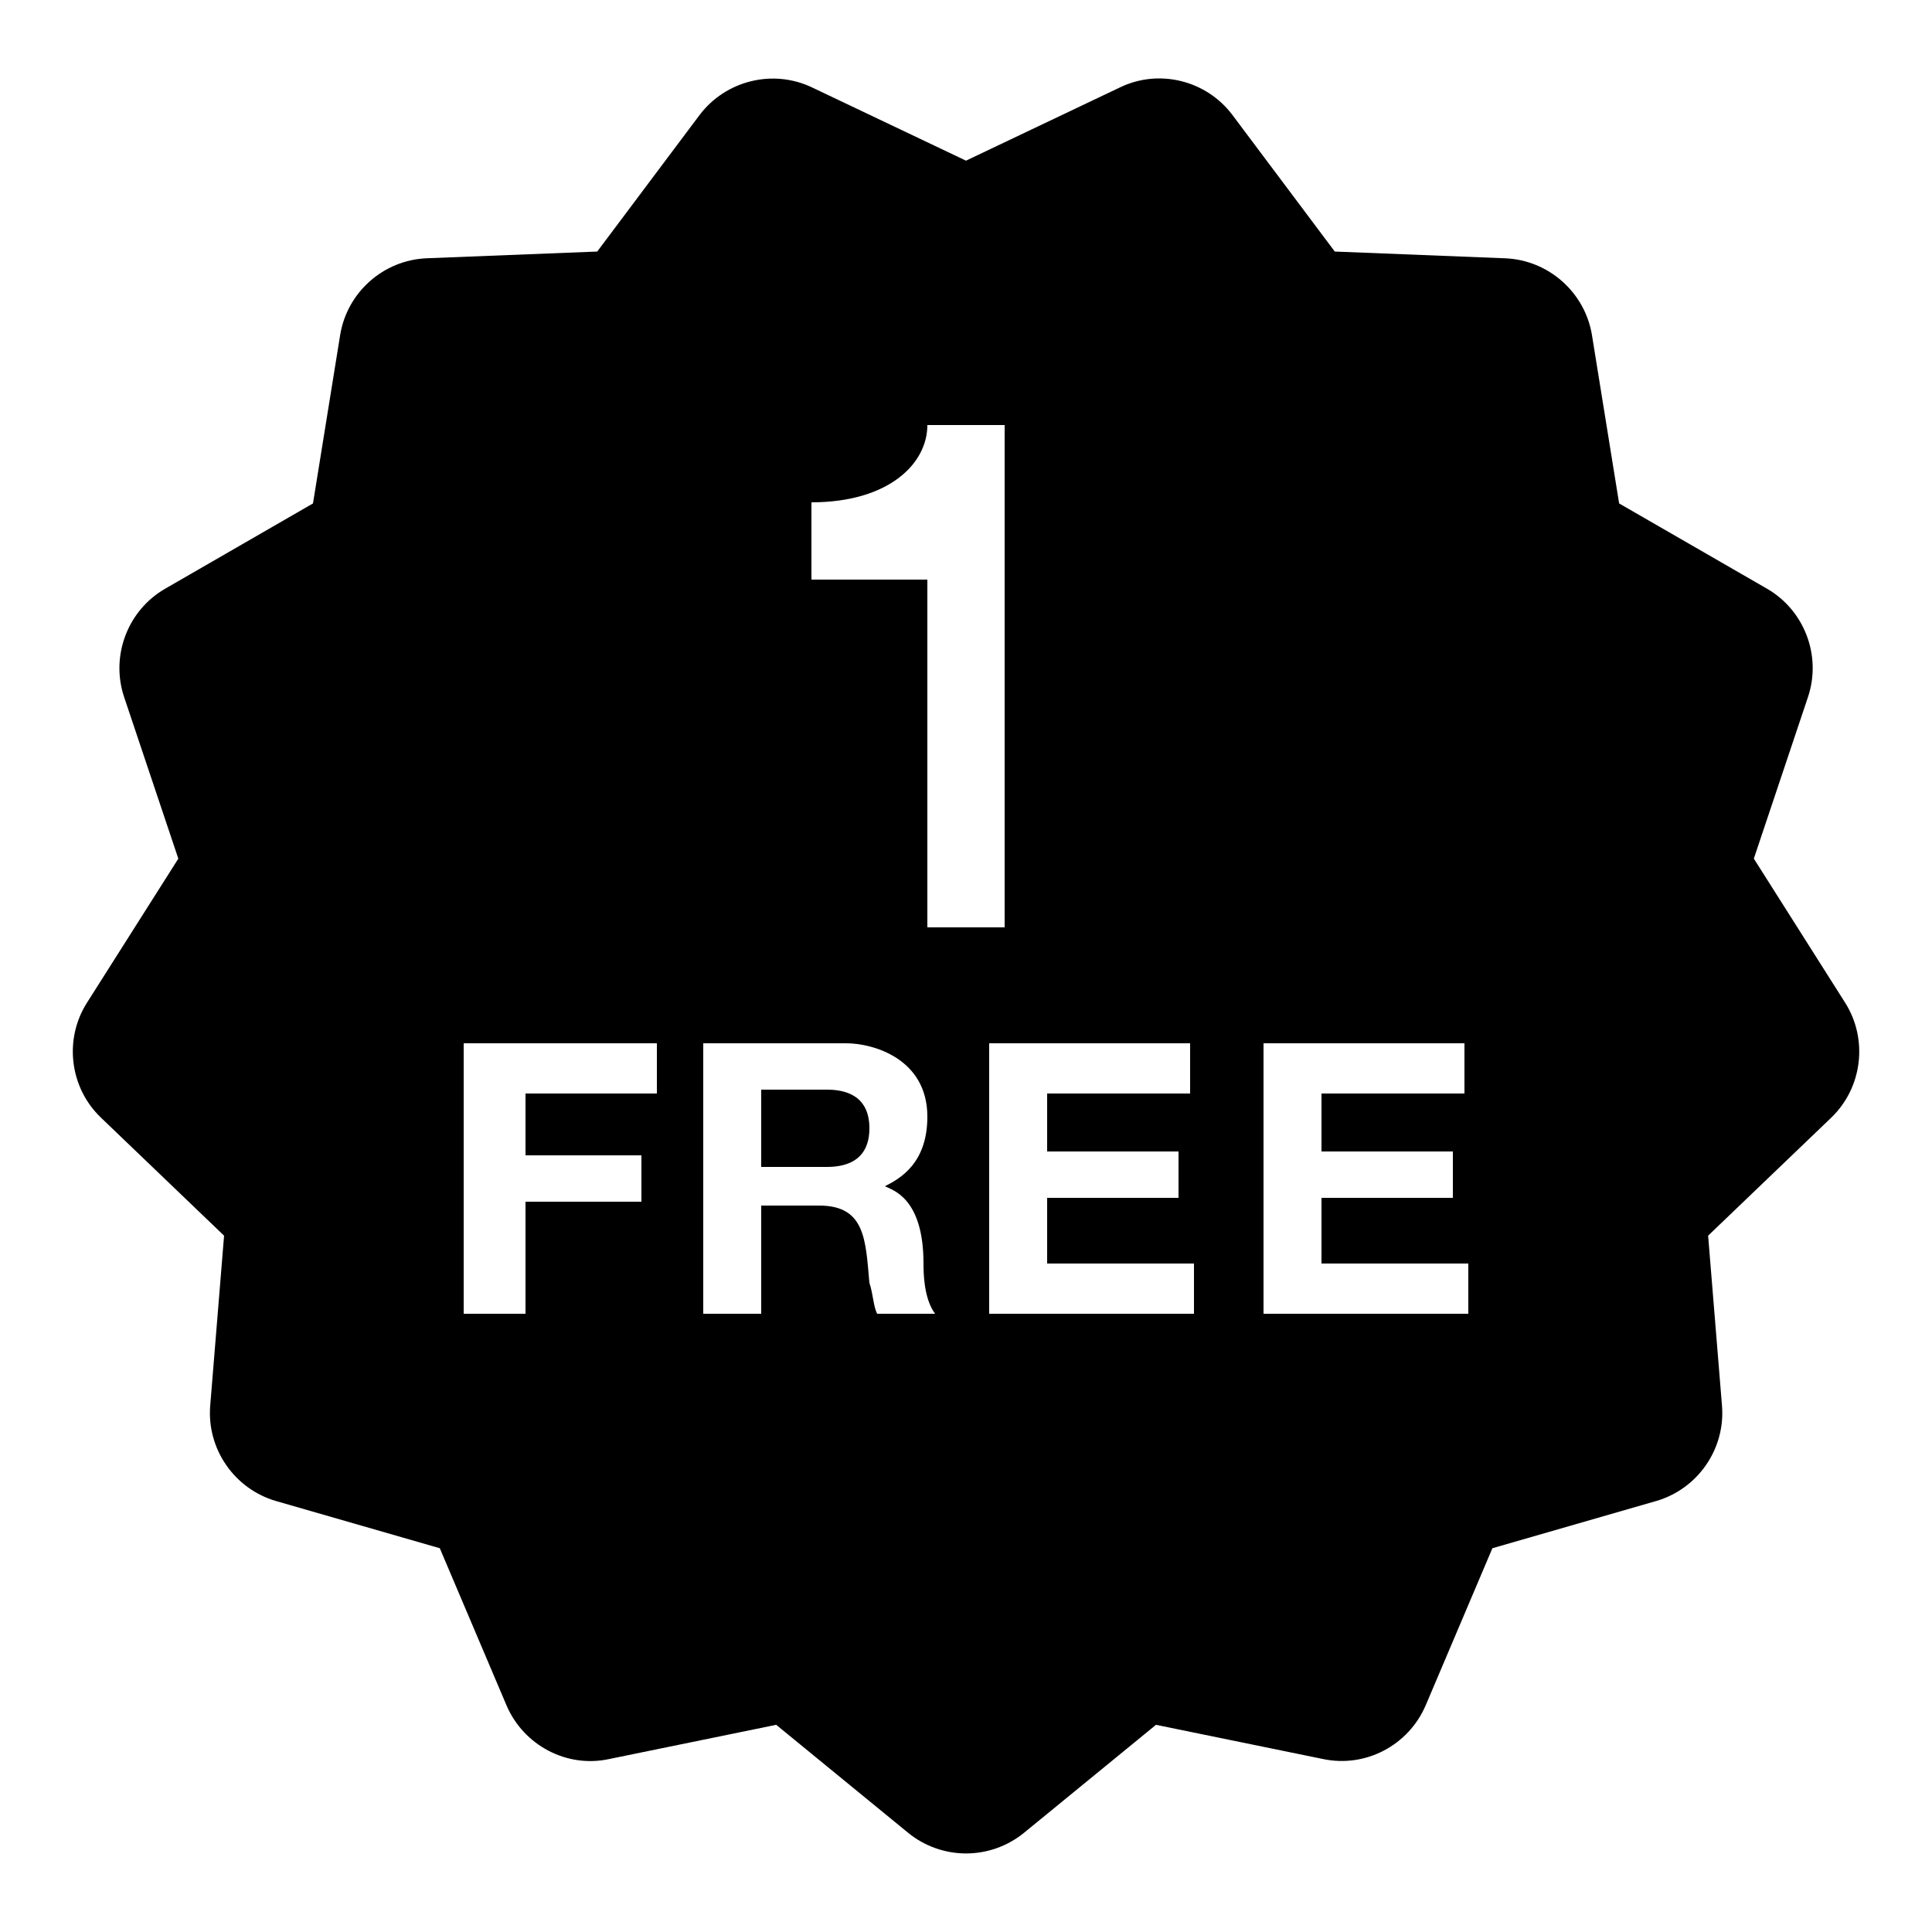 <?xml version="1.0" encoding="iso-8859-1"?><!-- Generator: Adobe Illustrator 21.1.0, SVG Export Plug-In . SVG Version: 6.00 Build 0)  --><svg xmlns="http://www.w3.org/2000/svg" xmlns:xlink="http://www.w3.org/1999/xlink" viewBox="0 0 50 50" width="50px" height="50px"><g><path d="M47.752,25.95l-2.363-3.729l1.404-4.19c0.352-1.063-0.096-2.238-1.064-2.796l-3.826-2.206l-0.704-4.362c-0.183-1.103-1.126-1.937-2.243-1.982L34.544,6.51l-2.648-3.533c-0.676-0.901-1.902-1.202-2.909-0.716L25,4.158l-3.986-1.896c-1.009-0.481-2.232-0.182-2.91,0.716L15.456,6.51l-4.413,0.174c-1.119,0.045-2.061,0.881-2.24,1.987L8.1,13.029l-3.826,2.207c-0.97,0.559-1.417,1.736-1.063,2.8l1.404,4.186L2.251,25.95c-0.602,0.948-0.449,2.199,0.361,2.974l3.187,3.055L5.44,36.381c-0.09,1.115,0.624,2.151,1.701,2.465l4.241,1.222l1.726,4.066c0.446,1.042,1.566,1.625,2.65,1.391l4.33-0.887l3.416,2.796c0.421,0.344,0.953,0.533,1.498,0.533s1.076-0.189,1.499-0.534l3.416-2.795l4.321,0.885c1.099,0.234,2.215-0.351,2.66-1.392l1.725-4.063l4.242-1.223c1.076-0.313,1.791-1.35,1.7-2.465l-0.359-4.401l3.187-3.055C48.199,28.149,48.352,26.899,47.752,25.95z M17,28.3h-3.4v1.6h3v1.2h-3V34H12v-7h5V28.3z M22.7,34c-0.1-0.2-0.1-0.5-0.2-0.8c-0.1-1.1-0.1-2-1.3-2h-1.5V34h-1.5v-7h3.7c0.7,0,2.1,0.4,2.1,1.9c0,1.2-0.7,1.6-1.1,1.8c0.2,0.1,1,0.3,1,2c0,0.2,0,0.9,0.3,1.3H22.7z M24.1,24H24v-9h-3v-2c2,0,3-1,3-2h2v13H24.1z M30.9,34h-5.3v-7h5.2v1.3h-3.7v1.5h3.4V31h-3.4v1.7h3.8V34z M38,34h-5.3v-7h5.2v1.3h-3.7v1.5h3.4V31h-3.4v1.7H38V34z"/><path d="M21.4,28.2h-1.7v2h1.7c0.4,0,1.1-0.1,1.1-1C22.5,28.3,21.8,28.2,21.4,28.2z"/></g></svg>